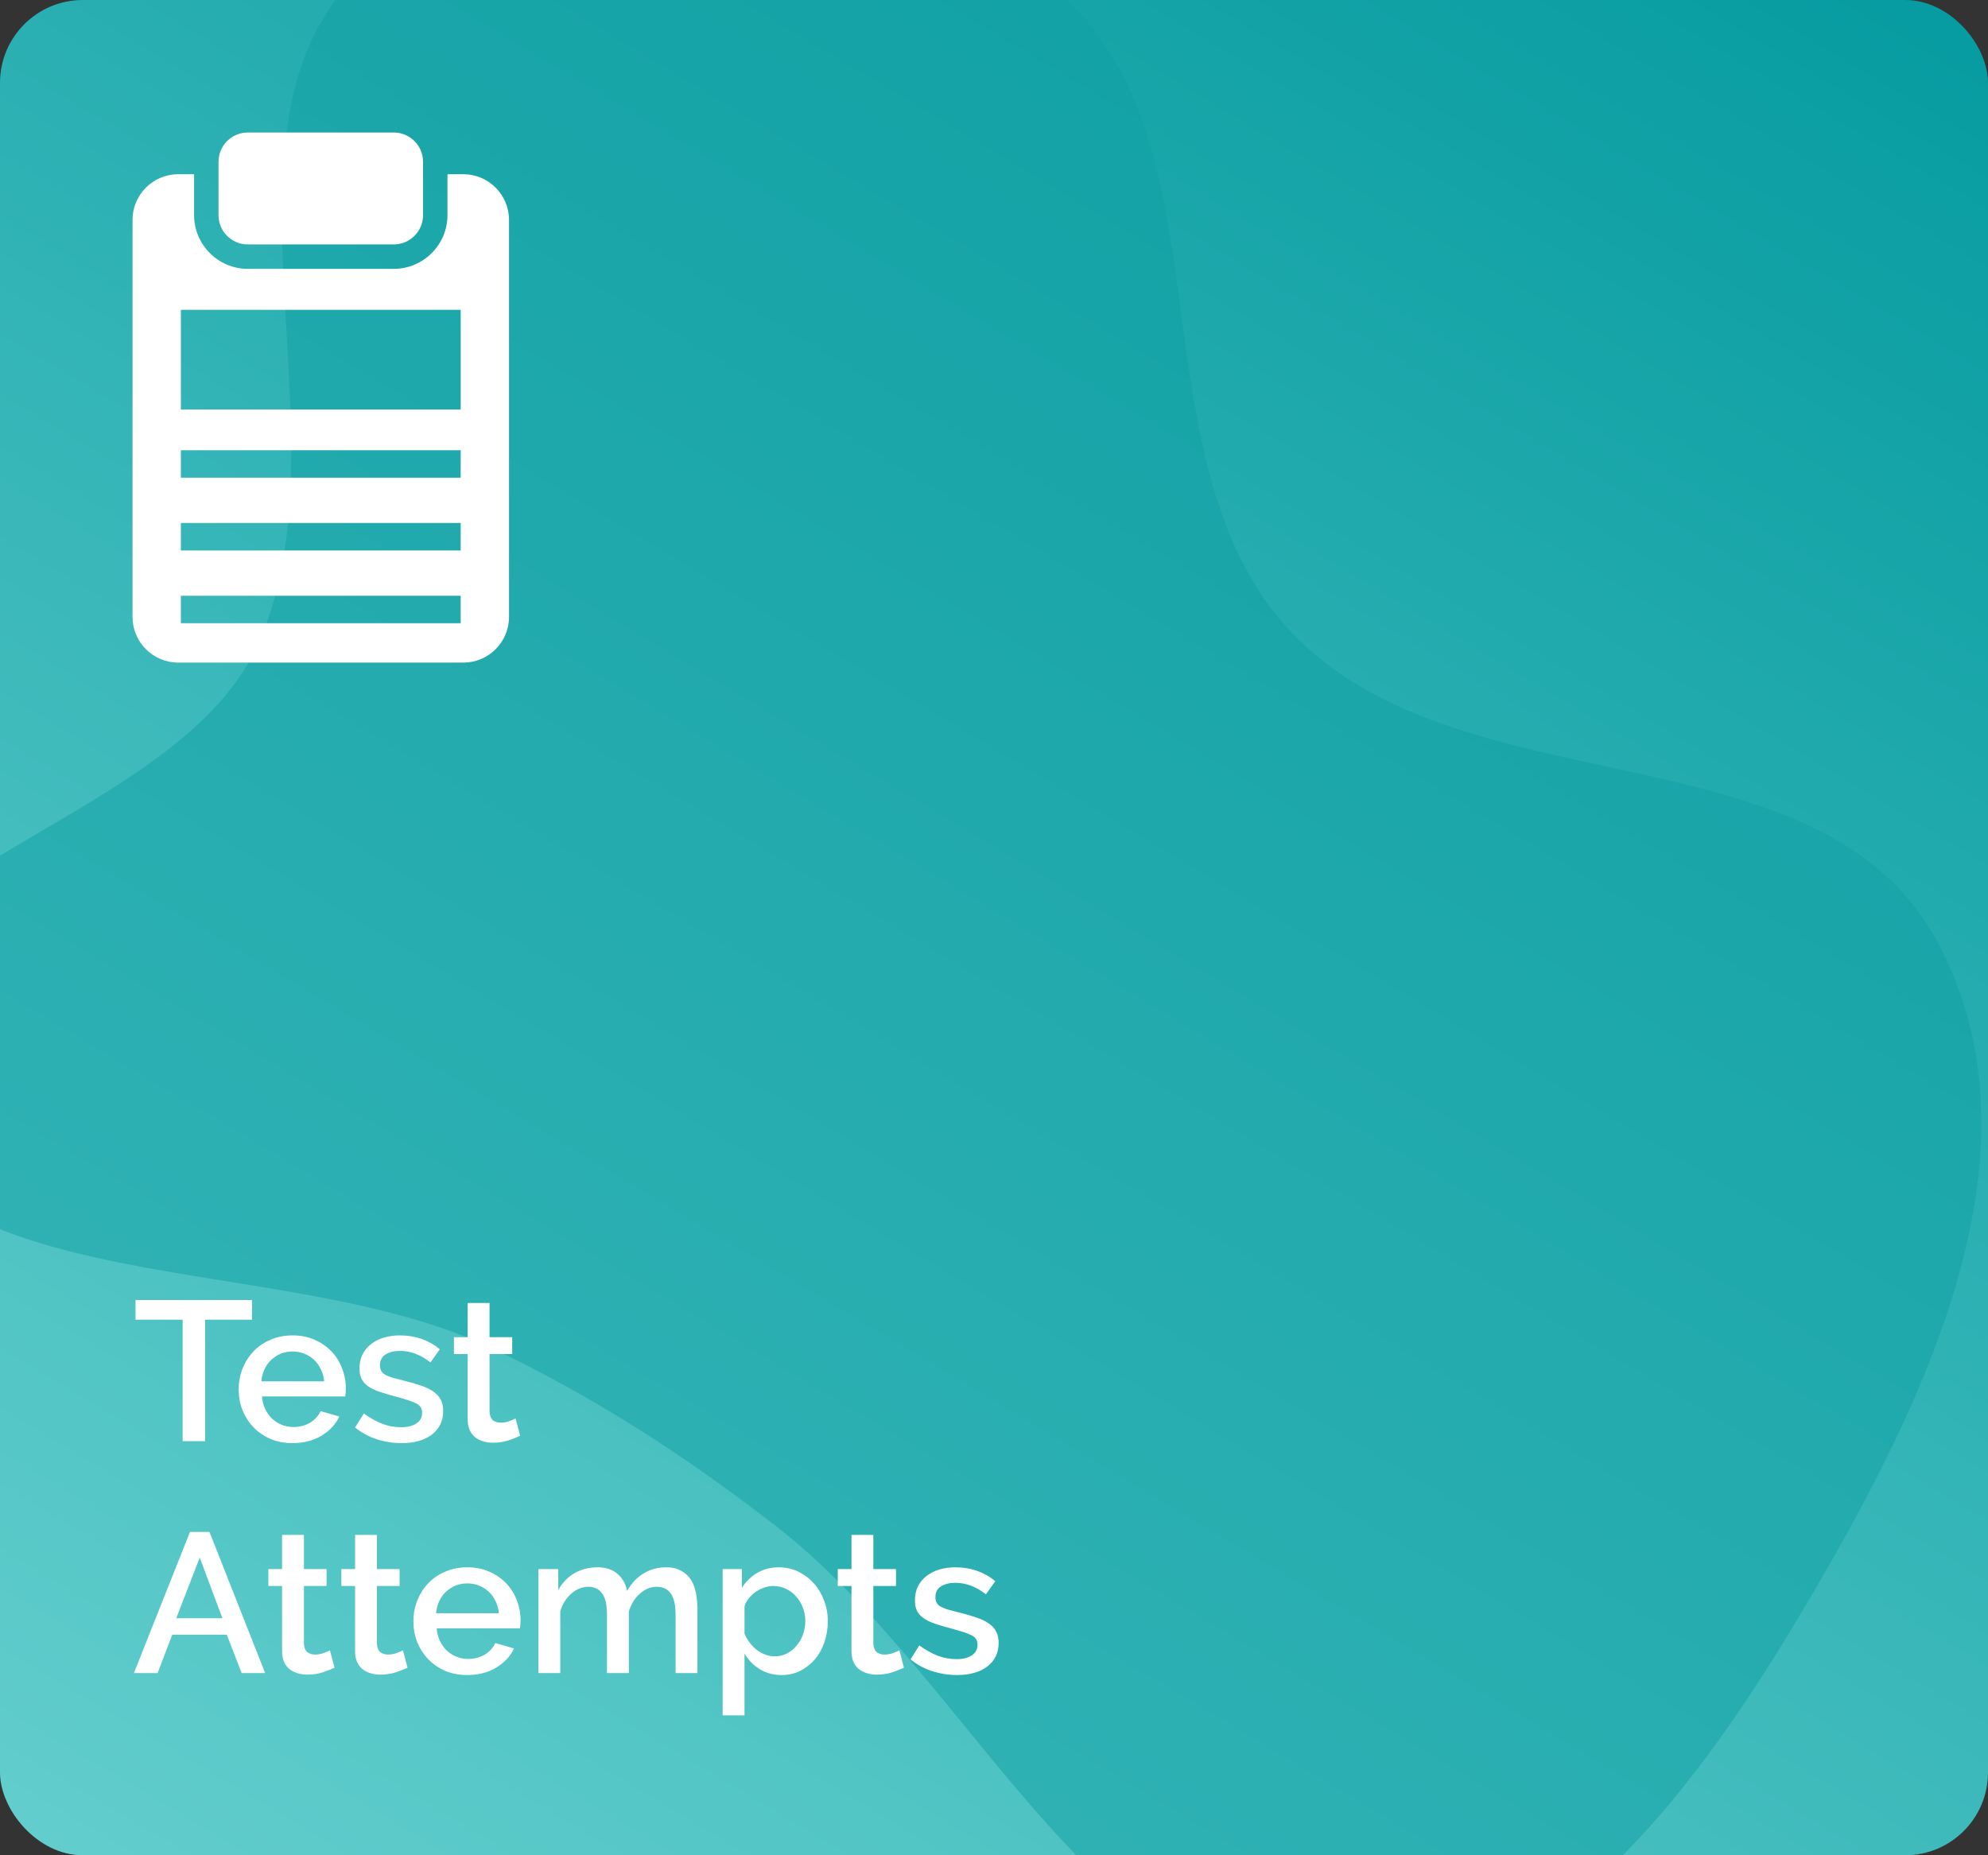 <svg width="240" height="224" viewBox="0 0 240 224" fill="none" xmlns="http://www.w3.org/2000/svg">
<rect x="0" y="0" width="240" height="224" fill="#333333" stroke="none"/>
<g clip-path="url(#clip0)">
<rect width="240" height="224" rx="10" fill="url(#paint1_linear)"/>
<path opacity="0.5" fill-rule="evenodd" clip-rule="evenodd" d="M155.703 76.127C176.092 98.02 219.475 87.361 233.768 113.497C247.453 138.52 232.554 168.889 219.069 191.997C205.821 214.702 186.834 241.977 159.793 240.275C131.215 238.477 116.959 202.224 93.478 184.096C82.589 175.689 71.77 168.685 59.465 162.819C33.521 150.453 -8.935 158.141 -18.073 130.921C-26.414 106.076 20.551 100.673 31.017 78.081C42.802 52.643 23.357 13.619 44.556 -4.266C65.147 -21.637 102.654 -19.078 126.089 -2.128C149.416 14.745 136.014 54.985 155.703 76.127Z" fill="#10A1A5"/>
<path d="M30.424 159.336H24.76V174H22.048V159.336H16.36V156.96H30.424V159.336ZM35.319 174.24C34.343 174.24 33.455 174.072 32.655 173.736C31.855 173.384 31.167 172.912 30.591 172.32C30.031 171.728 29.591 171.04 29.271 170.256C28.967 169.472 28.815 168.64 28.815 167.76C28.815 166.88 28.967 166.048 29.271 165.264C29.591 164.464 30.031 163.768 30.591 163.176C31.167 162.568 31.855 162.096 32.655 161.76C33.455 161.408 34.351 161.232 35.343 161.232C36.319 161.232 37.199 161.408 37.983 161.76C38.783 162.112 39.463 162.584 40.023 163.176C40.583 163.752 41.007 164.432 41.295 165.216C41.599 165.984 41.751 166.792 41.751 167.64C41.751 167.832 41.743 168.016 41.727 168.192C41.711 168.352 41.695 168.488 41.679 168.6H31.623C31.671 169.16 31.799 169.664 32.007 170.112C32.231 170.56 32.511 170.952 32.847 171.288C33.199 171.608 33.591 171.856 34.023 172.032C34.471 172.208 34.935 172.296 35.415 172.296C35.767 172.296 36.111 172.256 36.447 172.176C36.799 172.08 37.119 171.952 37.407 171.792C37.695 171.616 37.951 171.408 38.175 171.168C38.399 170.928 38.575 170.664 38.703 170.376L40.959 171.024C40.527 171.968 39.807 172.744 38.799 173.352C37.807 173.944 36.647 174.24 35.319 174.24ZM39.135 166.776C39.087 166.248 38.951 165.76 38.727 165.312C38.519 164.864 38.247 164.488 37.911 164.184C37.575 163.864 37.183 163.616 36.735 163.44C36.287 163.264 35.815 163.176 35.319 163.176C34.823 163.176 34.351 163.264 33.903 163.44C33.471 163.616 33.087 163.864 32.751 164.184C32.415 164.488 32.143 164.864 31.935 165.312C31.727 165.76 31.599 166.248 31.551 166.776H39.135ZM48.464 174.24C47.456 174.24 46.448 174.08 45.44 173.76C44.448 173.424 43.592 172.952 42.872 172.344L43.928 170.664C44.68 171.208 45.424 171.624 46.16 171.912C46.896 172.184 47.648 172.32 48.416 172.32C49.2 172.32 49.816 172.168 50.264 171.864C50.728 171.56 50.96 171.128 50.96 170.568C50.96 170.04 50.704 169.656 50.192 169.416C49.68 169.176 48.88 168.912 47.792 168.624C47.008 168.416 46.336 168.216 45.776 168.024C45.216 167.832 44.76 167.608 44.408 167.352C44.056 167.096 43.8 166.8 43.64 166.464C43.48 166.128 43.4 165.72 43.4 165.24C43.4 164.6 43.52 164.032 43.76 163.536C44.016 163.04 44.36 162.624 44.792 162.288C45.24 161.936 45.76 161.672 46.352 161.496C46.944 161.32 47.584 161.232 48.272 161.232C49.216 161.232 50.096 161.376 50.912 161.664C51.728 161.952 52.456 162.368 53.096 162.912L51.968 164.496C50.8 163.568 49.56 163.104 48.248 163.104C47.576 163.104 47.008 163.248 46.544 163.536C46.096 163.808 45.872 164.248 45.872 164.856C45.872 165.112 45.92 165.328 46.016 165.504C46.112 165.68 46.264 165.832 46.472 165.96C46.696 166.088 46.976 166.208 47.312 166.32C47.664 166.416 48.096 166.528 48.608 166.656C49.456 166.864 50.184 167.072 50.792 167.28C51.416 167.488 51.928 167.736 52.328 168.024C52.728 168.296 53.024 168.624 53.216 169.008C53.408 169.376 53.504 169.824 53.504 170.352C53.504 171.552 53.048 172.504 52.136 173.208C51.24 173.896 50.016 174.24 48.464 174.24ZM62.795 173.352C62.459 173.512 61.995 173.696 61.403 173.904C60.811 174.096 60.179 174.192 59.507 174.192C59.091 174.192 58.699 174.136 58.331 174.024C57.963 173.912 57.635 173.744 57.347 173.52C57.075 173.296 56.859 173.008 56.699 172.656C56.539 172.288 56.459 171.848 56.459 171.336V163.488H54.803V161.448H56.459V157.32H59.099V161.448H61.835V163.488H59.099V170.496C59.131 170.944 59.267 171.272 59.507 171.48C59.763 171.672 60.075 171.768 60.443 171.768C60.811 171.768 61.163 171.704 61.499 171.576C61.835 171.448 62.083 171.344 62.243 171.264L62.795 173.352ZM22.936 184.96H25.288L32.008 202H29.176L27.376 197.368H20.8L19.024 202H16.168L22.936 184.96ZM26.848 195.376L24.112 188.056L21.28 195.376H26.848ZM40.388 201.352C40.052 201.512 39.588 201.696 38.996 201.904C38.404 202.096 37.772 202.192 37.1 202.192C36.684 202.192 36.292 202.136 35.924 202.024C35.556 201.912 35.228 201.744 34.94 201.52C34.668 201.296 34.452 201.008 34.292 200.656C34.132 200.288 34.052 199.848 34.052 199.336V191.488H32.396V189.448H34.052V185.32H36.692V189.448H39.428V191.488H36.692V198.496C36.724 198.944 36.86 199.272 37.1 199.48C37.356 199.672 37.668 199.768 38.036 199.768C38.404 199.768 38.756 199.704 39.092 199.576C39.428 199.448 39.676 199.344 39.836 199.264L40.388 201.352ZM49.201 201.352C48.865 201.512 48.401 201.696 47.809 201.904C47.217 202.096 46.585 202.192 45.913 202.192C45.497 202.192 45.105 202.136 44.737 202.024C44.369 201.912 44.041 201.744 43.753 201.52C43.481 201.296 43.265 201.008 43.105 200.656C42.945 200.288 42.865 199.848 42.865 199.336V191.488H41.209V189.448H42.865V185.32H45.505V189.448H48.241V191.488H45.505V198.496C45.537 198.944 45.673 199.272 45.913 199.48C46.169 199.672 46.481 199.768 46.849 199.768C47.217 199.768 47.569 199.704 47.905 199.576C48.241 199.448 48.489 199.344 48.649 199.264L49.201 201.352ZM56.413 202.24C55.437 202.24 54.549 202.072 53.749 201.736C52.949 201.384 52.261 200.912 51.685 200.32C51.125 199.728 50.685 199.04 50.365 198.256C50.061 197.472 49.909 196.64 49.909 195.76C49.909 194.88 50.061 194.048 50.365 193.264C50.685 192.464 51.125 191.768 51.685 191.176C52.261 190.568 52.949 190.096 53.749 189.76C54.549 189.408 55.445 189.232 56.437 189.232C57.413 189.232 58.293 189.408 59.077 189.76C59.877 190.112 60.557 190.584 61.117 191.176C61.677 191.752 62.101 192.432 62.389 193.216C62.693 193.984 62.845 194.792 62.845 195.64C62.845 195.832 62.837 196.016 62.821 196.192C62.805 196.352 62.789 196.488 62.773 196.6H52.717C52.765 197.16 52.893 197.664 53.101 198.112C53.325 198.56 53.605 198.952 53.941 199.288C54.293 199.608 54.685 199.856 55.117 200.032C55.565 200.208 56.029 200.296 56.509 200.296C56.861 200.296 57.205 200.256 57.541 200.176C57.893 200.08 58.213 199.952 58.501 199.792C58.789 199.616 59.045 199.408 59.269 199.168C59.493 198.928 59.669 198.664 59.797 198.376L62.053 199.024C61.621 199.968 60.901 200.744 59.893 201.352C58.901 201.944 57.741 202.24 56.413 202.24ZM60.229 194.776C60.181 194.248 60.045 193.76 59.821 193.312C59.613 192.864 59.341 192.488 59.005 192.184C58.669 191.864 58.277 191.616 57.829 191.44C57.381 191.264 56.909 191.176 56.413 191.176C55.917 191.176 55.445 191.264 54.997 191.44C54.565 191.616 54.181 191.864 53.845 192.184C53.509 192.488 53.237 192.864 53.029 193.312C52.821 193.76 52.693 194.248 52.645 194.776H60.229ZM84.198 202H81.558V194.968C81.558 193.8 81.366 192.944 80.982 192.4C80.598 191.856 80.038 191.584 79.302 191.584C78.55 191.584 77.862 191.864 77.238 192.424C76.63 192.968 76.19 193.68 75.918 194.56V202H73.278V194.968C73.278 193.784 73.086 192.928 72.702 192.4C72.318 191.856 71.766 191.584 71.046 191.584C70.294 191.584 69.606 191.856 68.982 192.4C68.358 192.944 67.91 193.656 67.638 194.536V202H64.998V189.448H67.398V191.968C67.894 191.088 68.542 190.416 69.342 189.952C70.158 189.472 71.086 189.232 72.126 189.232C73.166 189.232 73.982 189.504 74.574 190.048C75.182 190.592 75.558 191.272 75.702 192.088C76.23 191.16 76.894 190.456 77.694 189.976C78.494 189.48 79.406 189.232 80.43 189.232C81.166 189.232 81.774 189.376 82.254 189.664C82.75 189.936 83.142 190.304 83.43 190.768C83.718 191.232 83.918 191.776 84.03 192.4C84.142 193.008 84.198 193.656 84.198 194.344V202ZM94.368 202.24C93.36 202.24 92.472 202 91.704 201.52C90.936 201.04 90.328 200.416 89.88 199.648V207.112H87.24V189.448H89.568V191.704C90.048 190.952 90.664 190.352 91.416 189.904C92.184 189.456 93.048 189.232 94.008 189.232C94.872 189.232 95.664 189.408 96.384 189.76C97.104 190.112 97.728 190.584 98.256 191.176C98.784 191.768 99.192 192.456 99.48 193.24C99.784 194.024 99.936 194.848 99.936 195.712C99.936 196.624 99.8 197.48 99.528 198.28C99.256 199.064 98.872 199.752 98.376 200.344C97.88 200.92 97.288 201.384 96.6 201.736C95.928 202.072 95.184 202.24 94.368 202.24ZM93.504 199.984C94.064 199.984 94.568 199.864 95.016 199.624C95.48 199.384 95.872 199.064 96.192 198.664C96.528 198.264 96.784 197.808 96.96 197.296C97.136 196.784 97.224 196.256 97.224 195.712C97.224 195.136 97.12 194.592 96.912 194.08C96.72 193.568 96.448 193.12 96.096 192.736C95.76 192.352 95.352 192.048 94.872 191.824C94.392 191.6 93.872 191.488 93.312 191.488C92.976 191.488 92.624 191.552 92.256 191.68C91.888 191.808 91.544 191.984 91.224 192.208C90.904 192.432 90.624 192.696 90.384 193C90.144 193.288 89.976 193.608 89.88 193.96V197.248C90.04 197.632 90.248 197.992 90.504 198.328C90.76 198.664 91.04 198.952 91.344 199.192C91.664 199.432 92.008 199.624 92.376 199.768C92.744 199.912 93.12 199.984 93.504 199.984ZM109.131 201.352C108.795 201.512 108.331 201.696 107.739 201.904C107.147 202.096 106.515 202.192 105.843 202.192C105.427 202.192 105.035 202.136 104.667 202.024C104.299 201.912 103.971 201.744 103.683 201.52C103.411 201.296 103.195 201.008 103.035 200.656C102.875 200.288 102.795 199.848 102.795 199.336V191.488H101.139V189.448H102.795V185.32H105.435V189.448H108.171V191.488H105.435V198.496C105.467 198.944 105.603 199.272 105.843 199.48C106.099 199.672 106.411 199.768 106.779 199.768C107.147 199.768 107.499 199.704 107.835 199.576C108.171 199.448 108.419 199.344 108.579 199.264L109.131 201.352ZM115.519 202.24C114.511 202.24 113.503 202.08 112.495 201.76C111.503 201.424 110.647 200.952 109.927 200.344L110.983 198.664C111.735 199.208 112.479 199.624 113.215 199.912C113.951 200.184 114.703 200.32 115.471 200.32C116.255 200.32 116.871 200.168 117.319 199.864C117.783 199.56 118.015 199.128 118.015 198.568C118.015 198.04 117.759 197.656 117.247 197.416C116.735 197.176 115.935 196.912 114.847 196.624C114.063 196.416 113.391 196.216 112.831 196.024C112.271 195.832 111.815 195.608 111.463 195.352C111.111 195.096 110.855 194.8 110.695 194.464C110.535 194.128 110.455 193.72 110.455 193.24C110.455 192.6 110.575 192.032 110.815 191.536C111.071 191.04 111.415 190.624 111.847 190.288C112.295 189.936 112.815 189.672 113.407 189.496C113.999 189.32 114.639 189.232 115.327 189.232C116.271 189.232 117.151 189.376 117.967 189.664C118.783 189.952 119.511 190.368 120.151 190.912L119.023 192.496C117.855 191.568 116.615 191.104 115.303 191.104C114.631 191.104 114.063 191.248 113.599 191.536C113.151 191.808 112.927 192.248 112.927 192.856C112.927 193.112 112.975 193.328 113.071 193.504C113.167 193.68 113.319 193.832 113.527 193.96C113.751 194.088 114.031 194.208 114.367 194.32C114.719 194.416 115.151 194.528 115.663 194.656C116.511 194.864 117.239 195.072 117.847 195.28C118.471 195.488 118.983 195.736 119.383 196.024C119.783 196.296 120.079 196.624 120.271 197.008C120.463 197.376 120.559 197.824 120.559 198.352C120.559 199.552 120.103 200.504 119.191 201.208C118.295 201.896 117.071 202.24 115.519 202.24Z" fill="white"/>
<path fill-rule="evenodd" clip-rule="evenodd" d="M21.503 21.036H23.432V25.989C23.432 29.548 26.344 32.46 29.903 32.46H47.548C51.107 32.46 54.019 29.548 54.019 25.989V21.036H55.948C58.975 21.036 61.451 23.512 61.451 26.539V74.497C61.451 77.524 58.975 80 55.948 80H21.503C18.476 80 16 77.524 16 74.497V26.539C16 23.512 18.476 21.036 21.503 21.036ZM29.903 16H47.548C49.485 16 51.071 17.585 51.071 19.523V25.989C51.071 27.927 49.485 29.512 47.548 29.512H29.903C27.965 29.512 26.38 27.927 26.38 25.989V19.523C26.38 17.585 27.965 16 29.903 16ZM21.835 37.41H55.616V49.449H21.835V37.41ZM21.835 54.362H55.616V57.679H21.835V54.362ZM21.835 63.145H55.616V66.462H21.835V63.145ZM21.835 71.928H55.616V75.245H21.835V71.928Z" fill="white"/>
</g>
<defs>
<linearGradient id="paint1_linear" x1="240" y1="0" x2="78.27" y2="270.753" gradientUnits="userSpaceOnUse">
<stop stop-color="#059BA0"/>
<stop offset="1" stop-color="#63CECD"/>
</linearGradient>
<clipPath id="clip0">
<rect width="240" height="224" rx="10" fill="white"/>
</clipPath>
</defs>
</svg>
